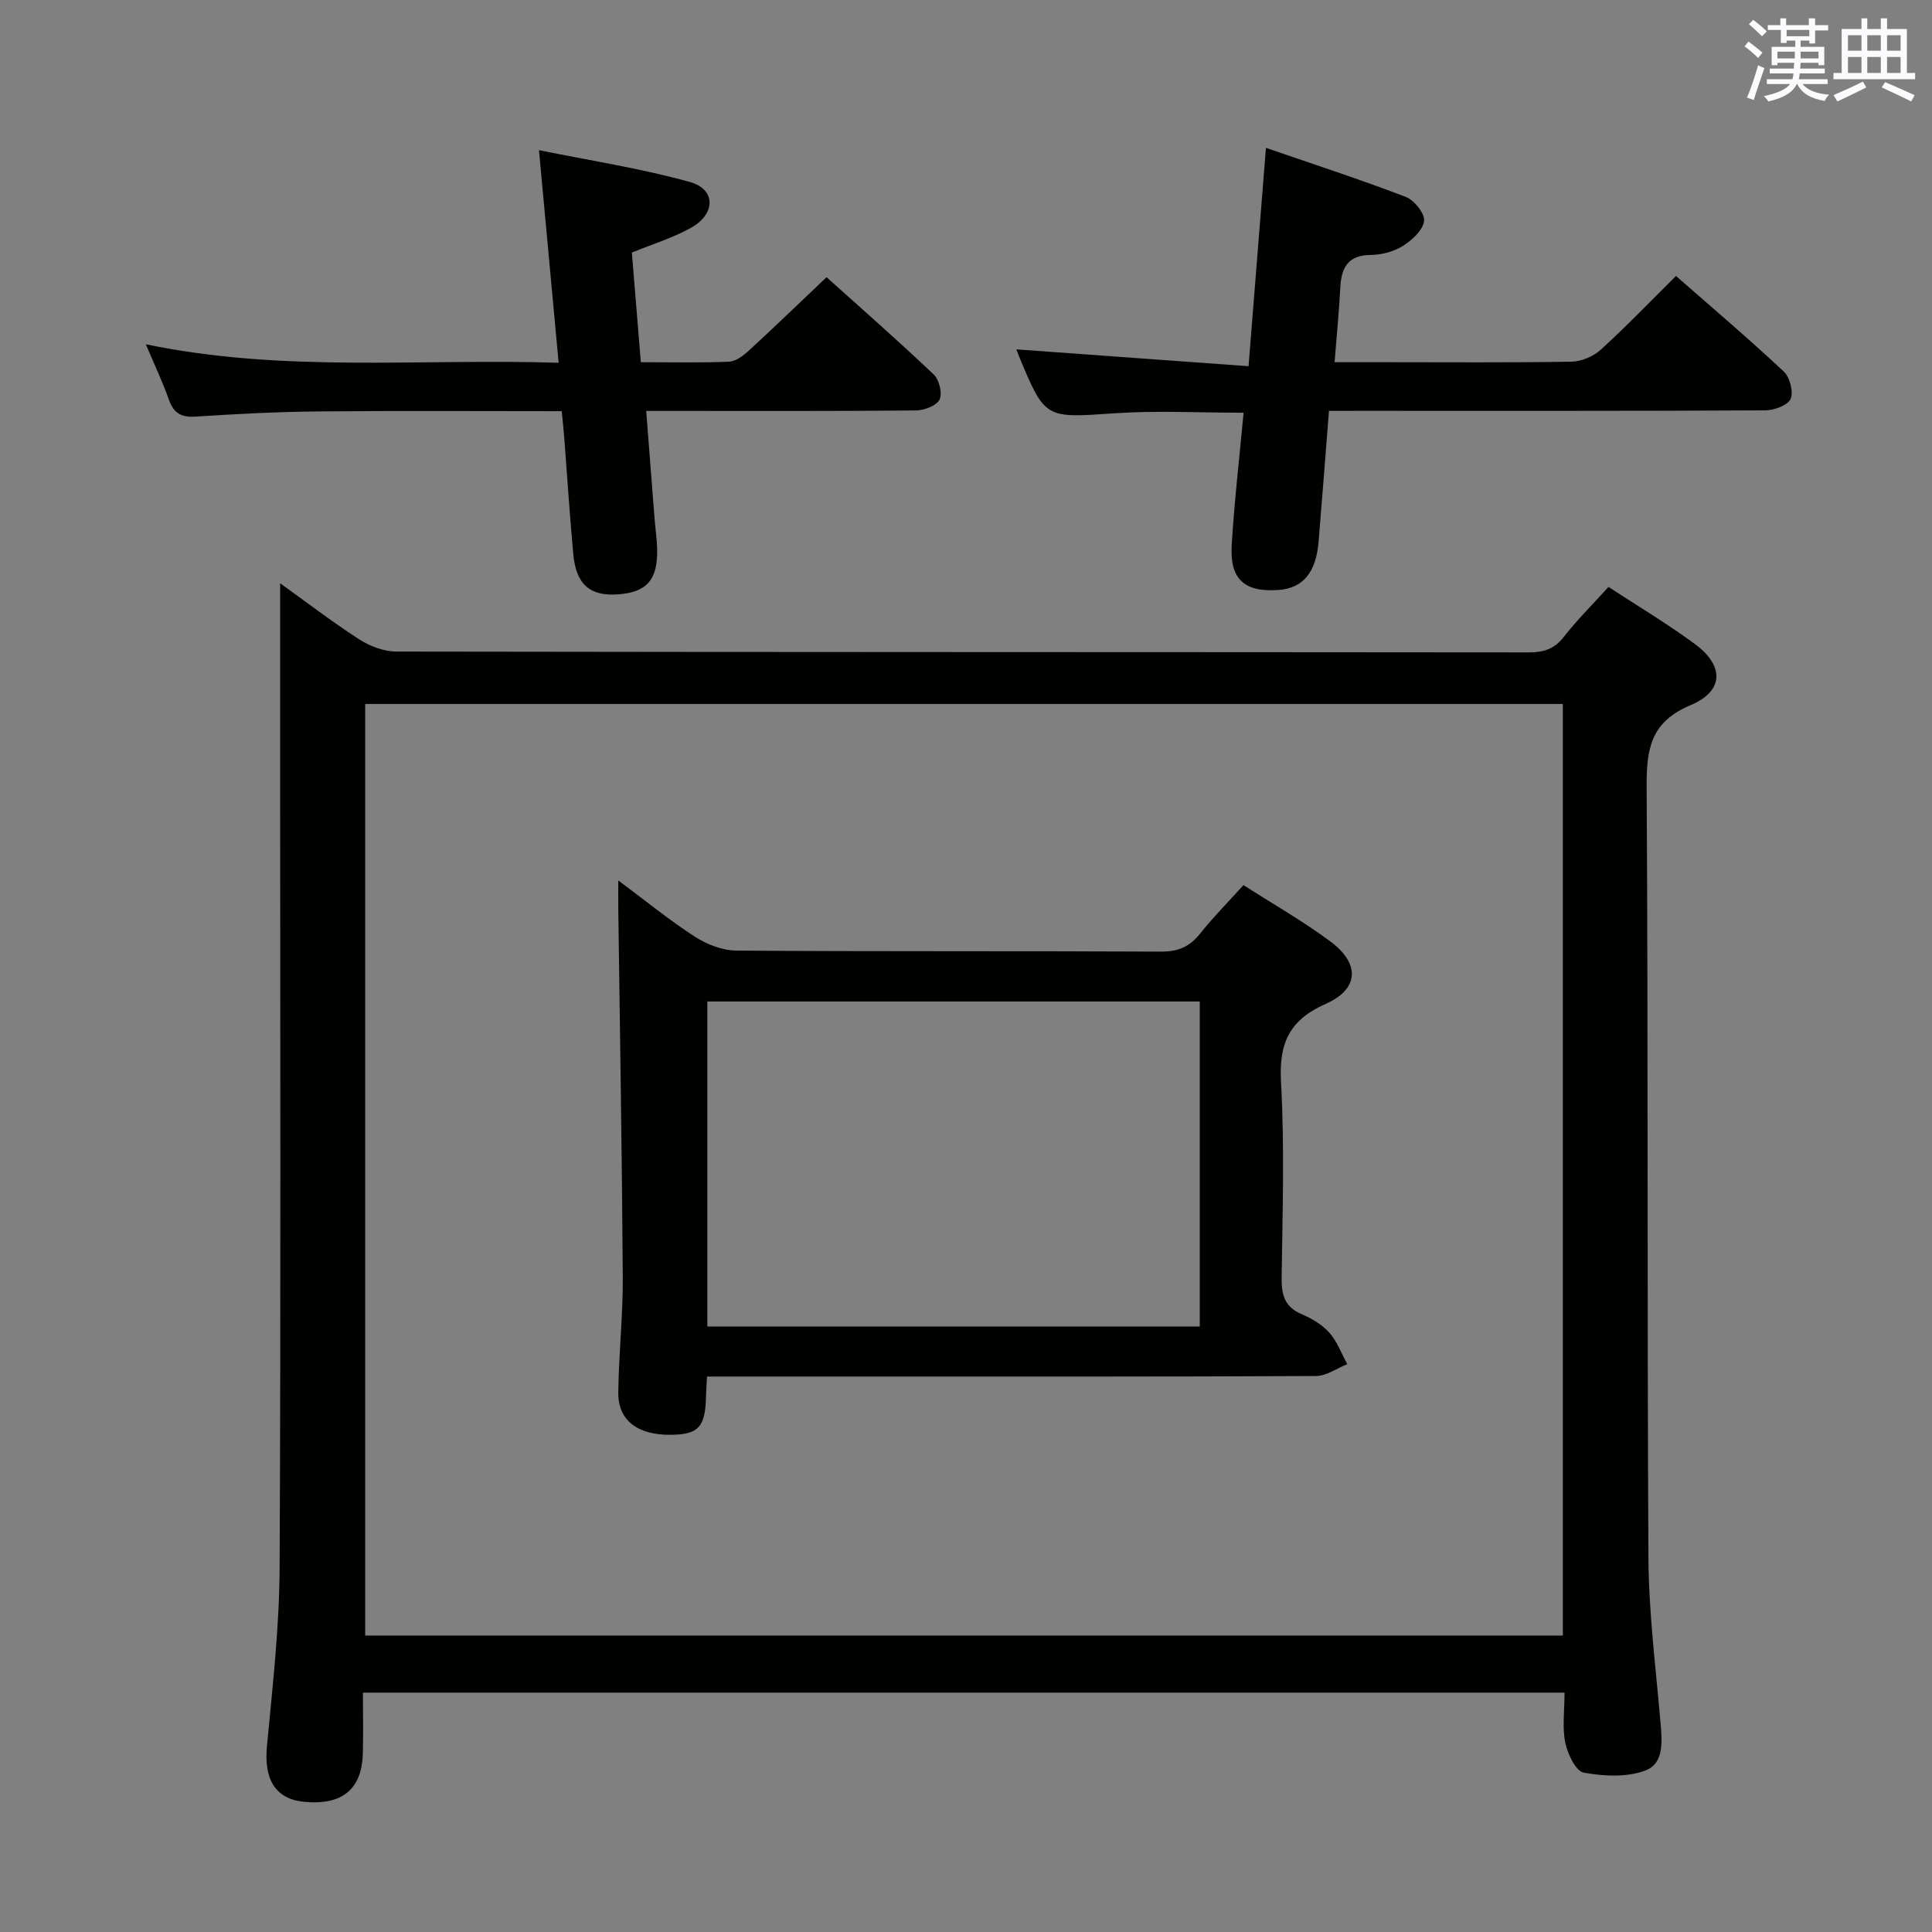 <svg enable-background="new 0 0 400 400" viewBox="0 0 400 400" xmlns="http://www.w3.org/2000/svg"><rect x="0" y="0" width="400" height="400" fill="#808080" stroke="none"/><g fill="#010100"><path d="m323.92 350.44c-83.27 0-165.69 0-248.78 0 0 4.36.09 8.48-.02 12.59-.19 7.45-4.31 10.79-12.2 10.01-5.94-.59-8.3-4.66-7.65-11.53 1.15-12.24 2.56-24.53 2.62-36.8.27-55.49.11-110.98.11-166.47 0-12.41 0-24.82 0-37.48 5.11 3.66 10.58 7.86 16.36 11.6 2.21 1.43 5.1 2.53 7.69 2.54 78.16.13 156.31.09 234.47.17 3.09 0 5.29-.69 7.26-3.22 2.74-3.52 5.94-6.68 9.24-10.33 6.07 3.97 12.21 7.62 17.93 11.85 6.03 4.46 6.02 9.7-.91 12.61-8.41 3.53-9.16 9.19-9.12 17.04.33 53.16.08 106.32.37 159.48.06 11.28 1.5 22.55 2.47 33.81.34 3.95.89 8.68-3 10.21-3.82 1.5-8.68 1.24-12.85.49-1.65-.29-3.35-3.86-3.83-6.19-.66-3.18-.16-6.59-.16-10.38zm-.35-204.69c-82.79 0-165.35 0-247.96 0v192.87h247.96c0-64.38 0-128.45 0-192.87z"/><path d="m30.19 71.28c28.74 5.96 56.86 2.9 85.47 3.83-1.36-14.69-2.65-28.71-4.07-44.02 10.36 2.11 20.96 3.74 31.22 6.58 5.43 1.5 5.41 6.6.26 9.49-3.72 2.09-7.91 3.35-12.25 5.13.61 7.44 1.22 14.85 1.86 22.7 6.35 0 12.32.15 18.27-.11 1.41-.06 2.97-1.26 4.11-2.31 5.27-4.84 10.42-9.82 16.07-15.18 7.07 6.35 14.77 13.1 22.19 20.15 1.14 1.08 1.83 3.95 1.19 5.21-.65 1.28-3.2 2.21-4.92 2.23-16.5.16-33 .1-49.5.1-1.82 0-3.63 0-6.3 0 .6 7.71 1.16 15.07 1.74 22.43.16 1.99.46 3.97.52 5.95.2 6.48-2.04 9.13-7.99 9.59-5.88.46-8.79-2.01-9.37-8.34-.73-7.94-1.24-15.91-1.85-23.86-.14-1.8-.33-3.59-.54-5.72-17 0-33.63-.11-50.26.05-8.48.08-16.97.51-25.43 1.07-2.98.2-4.61-.6-5.62-3.44-1.26-3.6-2.91-7.05-4.8-11.53z"/><path d="m275.15 85.07c-.75 9.53-1.42 18.31-2.15 27.08-.53 6.42-3.26 9.64-8.32 10-6.98.5-10.09-2.19-9.67-9.24.54-9.08 1.6-18.12 2.46-27.46-9.11 0-17.9-.48-26.62.11-14.47.99-14.45 1.28-19.89-11.84-.25-.61-.48-1.23-.54-1.39 15.72 1.14 31.62 2.3 48.08 3.49 1.23-15.5 2.38-29.84 3.6-45.21 9.82 3.39 19.48 6.53 28.96 10.16 1.75.67 3.98 3.47 3.78 4.99-.25 1.92-2.5 3.97-4.4 5.16-1.88 1.18-4.38 1.84-6.62 1.86-4.79.04-6.12 2.66-6.33 6.81-.25 4.94-.75 9.86-1.18 15.4h11.1c12.66 0 25.32.11 37.97-.11 2.05-.04 4.5-1.08 6.02-2.46 5.28-4.8 10.23-9.96 15.6-15.28 7.44 6.52 15.03 12.97 22.29 19.76 1.27 1.18 2.07 4.22 1.44 5.68-.58 1.34-3.4 2.37-5.24 2.38-28.14.15-56.29.1-84.43.1-1.81.01-3.61.01-5.91.01z"/><path d="m146.38 285c-.09 1.66-.18 2.79-.2 3.92-.13 6.5-1.49 8.05-7.18 8.14-6.91.11-11.05-2.93-10.99-8.71.08-7.98.98-15.95.93-23.93-.16-25.44-.6-50.87-.93-76.3-.02-1.6 0-3.19 0-5.83 5.8 4.31 10.65 8.29 15.89 11.66 2.47 1.59 5.67 2.84 8.55 2.86 29.32.21 58.65.06 87.97.21 3.53.02 5.91-1.03 8.06-3.74 2.67-3.37 5.73-6.44 8.97-10.03 6.11 3.92 12.31 7.45 17.99 11.67 6.19 4.6 5.96 9.86-.97 12.92-7.57 3.35-9.7 8.18-9.25 16.2.75 13.45.31 26.98.13 40.47-.05 3.52.58 6.05 4.11 7.56 2.11.9 4.27 2.17 5.77 3.85 1.62 1.82 2.5 4.31 3.71 6.51-2.15.86-4.3 2.44-6.45 2.46-32.15.16-64.31.11-96.47.11-9.79 0-19.57 0-29.64 0zm.07-10.36h101.95c0-22.64 0-44.98 0-67.29-34.18 0-67.93 0-101.95 0z"/></g><path d="m361.2 9.6.8-1c.9.7 1.9 1.4 2.9 2.3l-.9 1.1c-1-1-2-1.8-2.8-2.4zm.5 10.6c.9-2.1 1.6-4.3 2.3-6.7.4.2.8.4 1.3.6-.7 2.1-1.5 4.3-2.2 6.6zm.4-15.2.9-.9c1 .8 2 1.6 2.8 2.4l-1 1c-.9-.9-1.8-1.7-2.7-2.5zm12.5-1.2h1.2v1.4h2.7v1.1h-2.7v2.7h-1.2v-.6h-1.8v1.3h4.9v3.8h-1.2v-.5h-3.7c0 .4-.1.9-.1 1.2h5.1v1h-5.2c0 .5-.1.9-.2 1.2h6v1h-5.2c1.1 1.3 2.9 2 5.5 2.2-.4.4-.7.8-.9 1.3-2.9-.5-4.8-1.6-5.7-3.5h-.1c-.8 1.7-2.7 2.9-5.9 3.6-.2-.4-.6-.8-.9-1.1 2.8-.6 4.6-1.4 5.4-2.5h-4.8v-1h5.3c.1-.3.2-.7.2-1.2h-4.9v-1h5c0-.4 0-.8.1-1.2h-3.5v.5h-1.2v-3.8h4.9v-1.3h-1.8v.5h-1.2v-2.7h-2.7v-1h2.6v-1.4h1.2v1.4h4.7v-1.4zm-6.6 8.3h3.6c0-.4 0-.9 0-1.4h-3.6zm1.9-4.6h4.7v-1.3h-4.7zm6.6 3.2h-3.7v1.4h3.7z" fill="#fbfafc"/><path d="m385.3 3.8h1.3v2.2h2.8v-2.2h1.3v2.2h4.1v9.1h1.7v1.3h-16.9v-1.3h1.7v-9.1h4.1v-2.2zm.4 13.1.7 1.2c-1.8.9-3.8 1.9-6 2.9-.2-.4-.5-.8-.8-1.3 2.3-1 4.3-1.9 6.1-2.8zm-3.1-6.4h2.8v-3.2h-2.8zm0 4.6h2.8v-3.3h-2.8zm4-4.6h2.8v-3.2h-2.8zm0 4.6h2.8v-3.3h-2.8zm3.7 1.9c2.1.9 4.1 1.8 6.1 2.7l-.7 1.3c-2.2-1.1-4.2-2-6.1-2.9zm3.2-9.7h-2.8v3.2h2.8zm-2.8 7.8h2.8v-3.3h-2.8z" fill="#fbfafc"/></svg>
